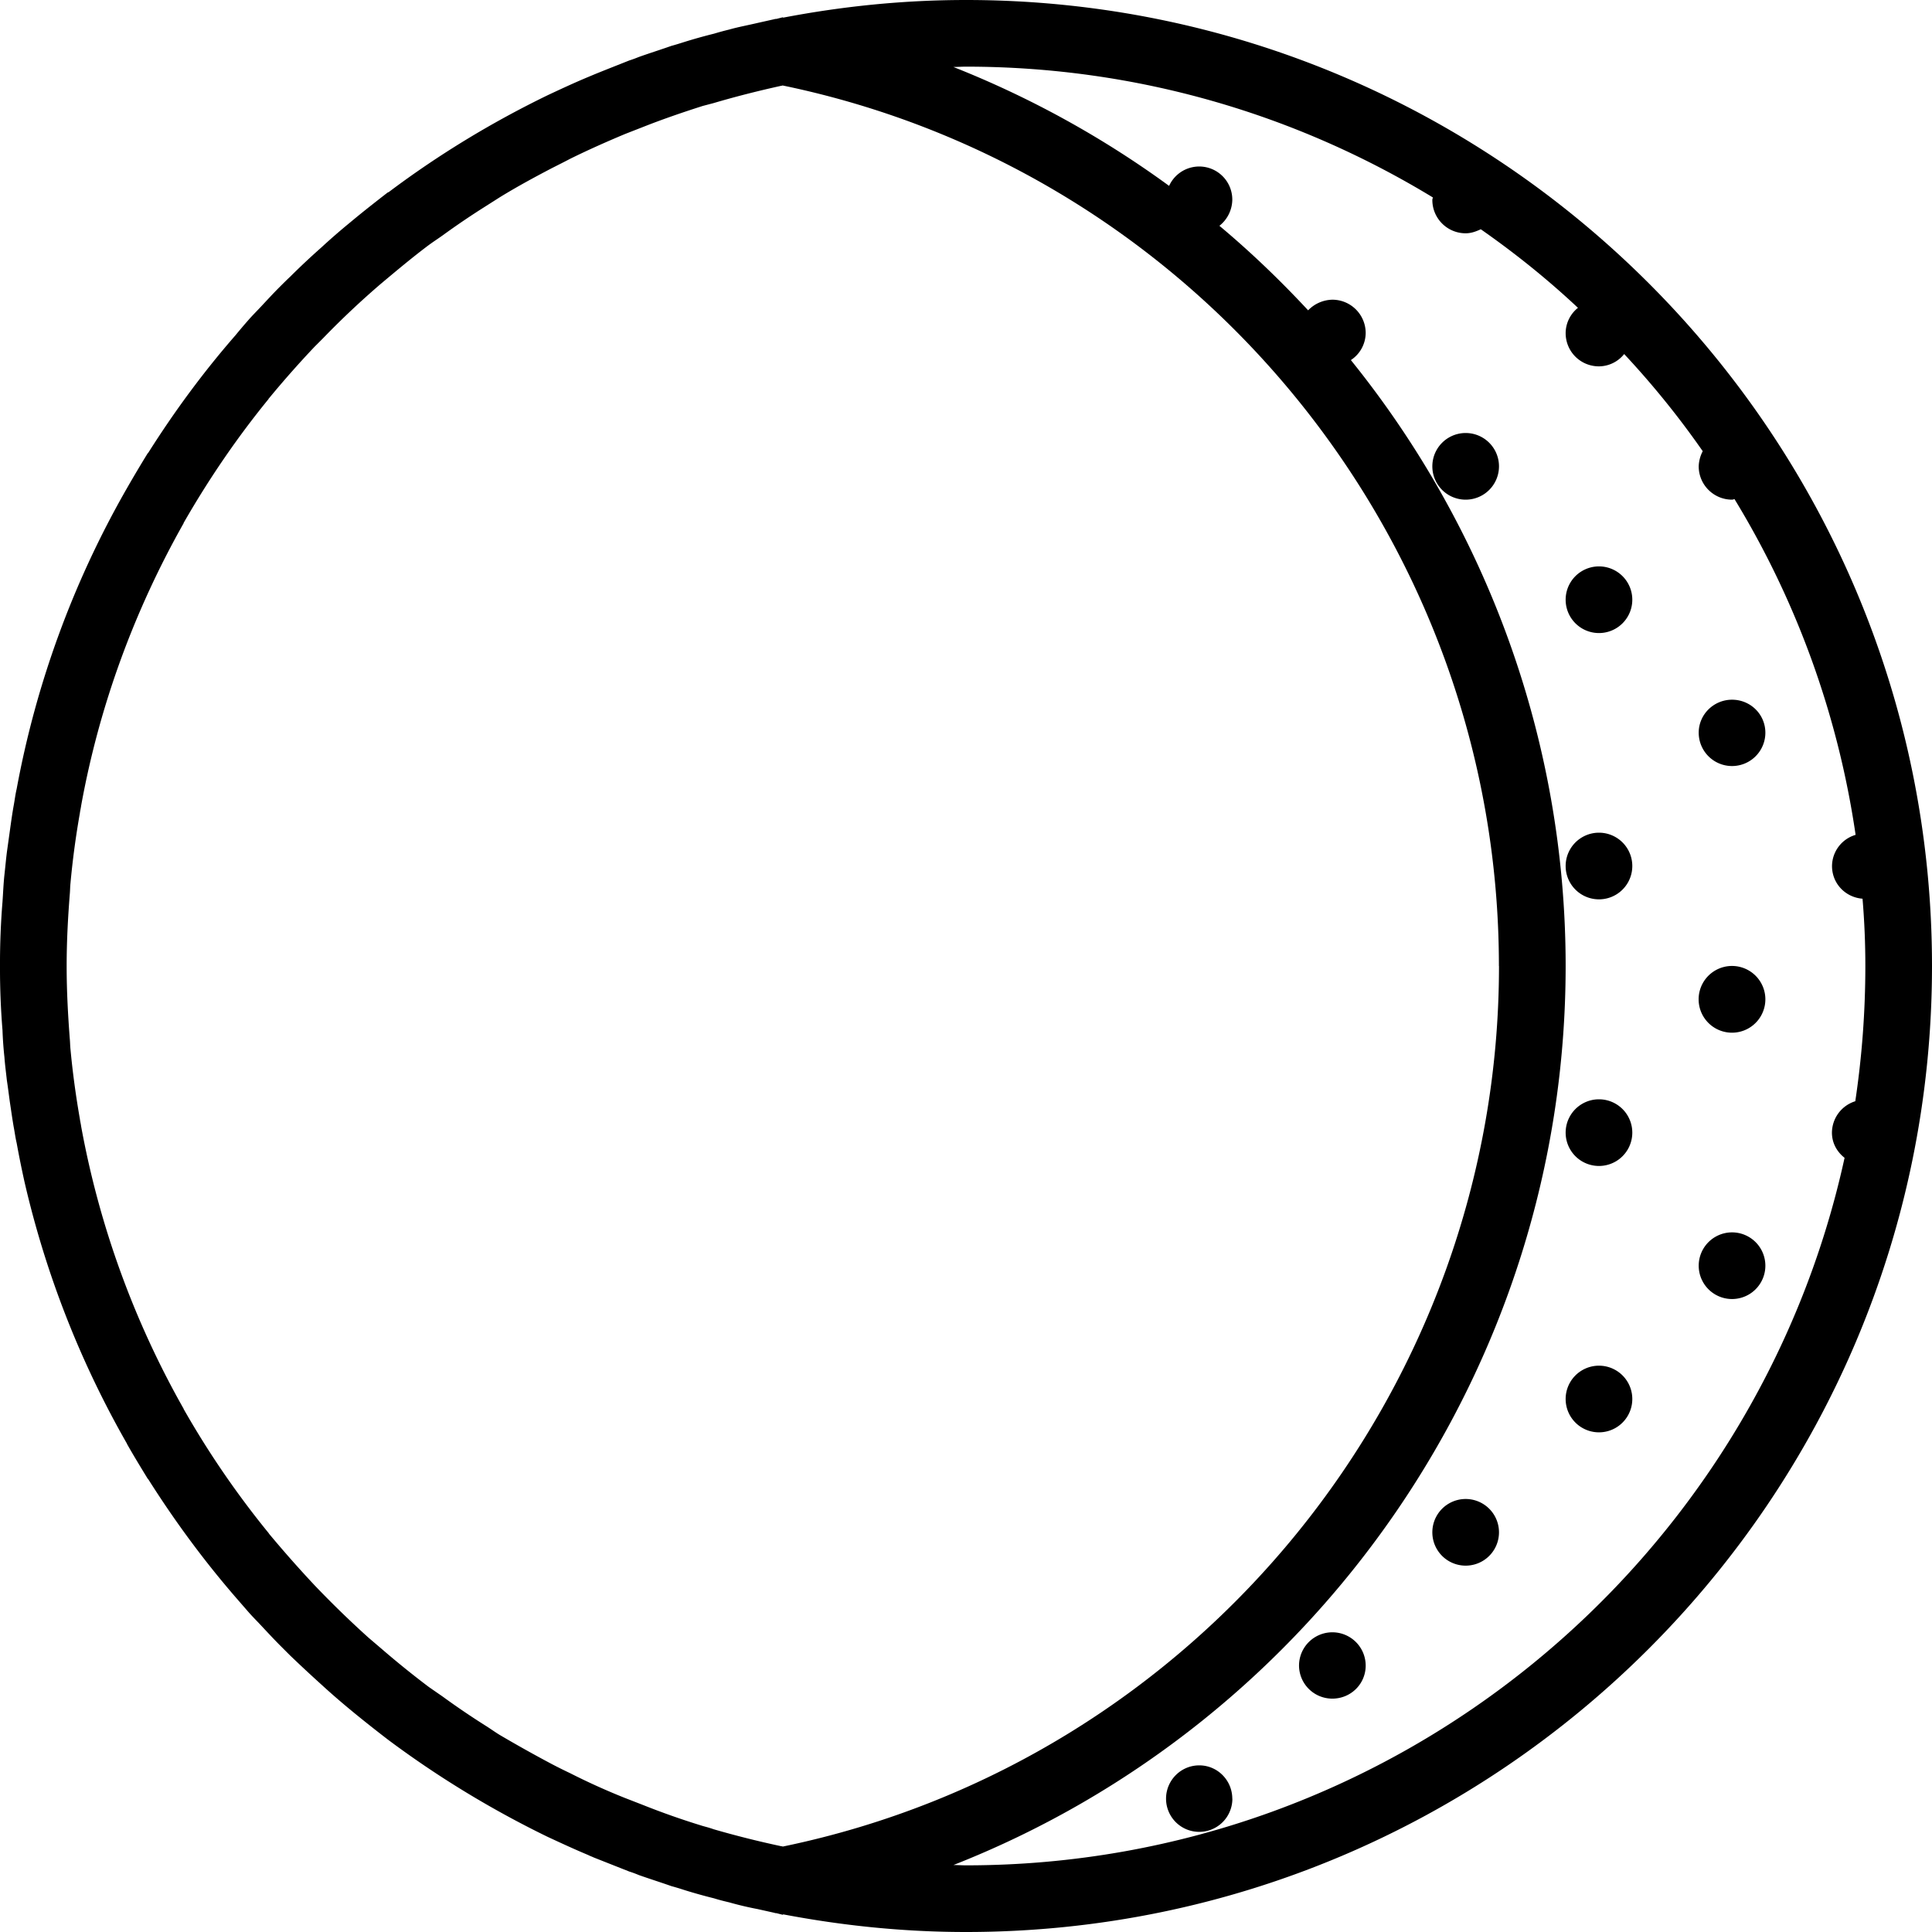 <svg xmlns="http://www.w3.org/2000/svg" width="32" height="32" viewBox="0 0 24 24">
    <path d="M12 0c-.777 0-1.535.078-2.27.219L9.723.215l-.078.02c-.008 0-.016 0-.024.003l-.21.047c-.118.028-.24.05-.352.082a3.336 3.336 0 0 0-.188.051c-.125.031-.25.066-.375.105-.05.016-.101.032-.156.047-.133.047-.27.09-.402.137-.04.016-.079.031-.118.043-.148.059-.297.117-.441.176l-.074.031c-.168.07-.336.148-.504.227-.7.34-1.36.742-1.973 1.203-.004 0-.008.004-.012.004-.14.109-.28.218-.418.332l-.07.058a7.833 7.833 0 0 0-.336.293 8.9 8.9 0 0 0-.387.363c-.046.043-.093.09-.136.133-.078.078-.153.16-.227.239-.054.058-.11.113-.16.171a6.513 6.513 0 0 0-.156.184c-.399.457-.758.945-1.082 1.457-.004.004-.004.008-.008.008a15.294 15.294 0 0 0-.262.441A11.817 11.817 0 0 0 .207 9.8c-.016.067-.023.13-.035.196-.02.11-.035.219-.05.328l-.036.258c-.012.094-.02.188-.031.285-.012.11-.016.223-.024.336A9.392 9.392 0 0 0 0 12a9.392 9.392 0 0 0 .031.797c.004.113.012.226.024.336.007.097.02.191.03.285.013.086.024.172.036.262.016.105.031.215.05.324.013.066.02.129.036.195a12.465 12.465 0 0 0 .098.485 11.95 11.95 0 0 0 1.27 3.246c.003.004.003.011.007.015.082.145.168.285.254.426.004 0 .004.004.008.008.324.512.683 1 1.078 1.457l.16.184c.05.058.106.113.16.171.074.079.149.16.227.239l.133.133a17.563 17.563 0 0 0 .39.363c.11.101.223.199.336.293l.07.058a17.306 17.306 0 0 0 .43.34c.613.457 1.274.86 1.973 1.2.168.078.336.156.504.226.023.012.047.02.07.031l.445.176c.04.012.078.027.117.043.133.047.27.09.403.137.055.015.105.03.156.047.125.039.25.074.375.105.063.02.125.035.188.05.113.032.23.06.351.083l.211.047a.05.05 0 0 0 .024.004l.078.02.007-.005c.735.14 1.493.219 2.27.219 6.617 0 12-5.383 12-12S18.617 0 12 0zm6.621 12c0 5.285-3.738 9.871-8.894 10.938-.008 0-.016-.004-.024-.004a11.994 11.994 0 0 1-.84-.211c-.043-.016-.09-.028-.133-.04a9.548 9.548 0 0 1-.753-.265l-.211-.082a8.293 8.293 0 0 1-.684-.309 6.12 6.12 0 0 1-.227-.113 17.08 17.08 0 0 1-.644-.36c-.063-.038-.121-.081-.184-.12a9.74 9.74 0 0 1-.53-.36l-.169-.117a11.401 11.401 0 0 1-.594-.48l-.156-.133a12.387 12.387 0 0 1-.672-.653 14.55 14.55 0 0 1-.562-.636c-.004-.004-.004-.008-.008-.012a11.176 11.176 0 0 1-1.055-1.54V17.5a11.206 11.206 0 0 1-1.273-3.508c-.004-.031-.012-.062-.016-.094-.05-.285-.09-.578-.117-.87-.004-.04-.004-.083-.008-.122-.023-.3-.039-.601-.039-.906 0-.305.016-.605.04-.906.003-.04.003-.078.007-.117.027-.297.066-.586.117-.875.004-.032.012-.063.016-.094.226-1.246.664-2.43 1.273-3.508v-.004c.309-.539.66-1.055 1.055-1.539 0-.004.004-.008.008-.012.18-.218.367-.43.562-.636l.106-.106a10.587 10.587 0 0 1 .722-.68c.196-.164.391-.328.594-.48.055-.04.113-.078.168-.117a9.74 9.74 0 0 1 .531-.36l.184-.117c.21-.129.426-.246.644-.36.075-.038.153-.077.227-.116.223-.11.45-.211.684-.309l.21-.082c.247-.098.497-.184.754-.266l.133-.035c.278-.082.555-.152.84-.215.008 0 .016-.004.02-.004C14.883 2.13 18.62 6.715 18.62 12zM12 23.172c-.055 0-.105-.004-.156-.004 4.508-1.773 7.605-6.184 7.605-11.168 0-2.816-.992-5.45-2.668-7.527a.406.406 0 0 0 .184-.336.414.414 0 0 0-.414-.414.43.43 0 0 0-.301.132c-.344-.37-.71-.722-1.102-1.05a.421.421 0 0 0 .16-.32.411.411 0 0 0-.785-.176 12.075 12.075 0 0 0-2.68-1.477c.052 0 .102-.004.157-.004 2.121 0 4.105.594 5.8 1.625-.003.012-.007.02-.007.031 0 .227.184.414.414.414.07 0 .129-.023.188-.05.425.297.828.62 1.207.976a.404.404 0 0 0-.153.313c0 .23.184.414.414.414a.404.404 0 0 0 .313-.153c.355.38.68.782.976 1.207a.432.432 0 0 0-.05.188c0 .23.187.414.414.414.011 0 .02-.004.03-.008a11.093 11.093 0 0 1 1.505 4.172.407.407 0 0 0-.293.387c0 .219.168.39.379.406a9.9 9.9 0 0 1 .035.836c0 .57-.043 1.133-.125 1.68a.412.412 0 0 0-.29.39c0 .13.063.239.157.313-1.098 5.02-5.57 8.789-10.914 8.789zm0 0"/>
    <path d="M16.965 20.691c0 .227-.184.41-.414.41a.413.413 0 0 1-.414-.41.414.414 0 0 1 .828 0zm0 0M15.309 22.344a.412.412 0 1 1-.824 0c0-.227.183-.414.413-.414.227 0 .41.187.41.414zm0 0M18.621 5.793a.414.414 0 1 1-.828 0 .414.414 0 0 1 .828 0zm0 0M20.277 7.45a.414.414 0 1 1-.828 0 .414.414 0 0 1 .828 0zm0 0M20.277 10.758a.414.414 0 1 1-.828 0 .414.414 0 0 1 .828 0zm0 0M20.277 14.07a.414.414 0 1 1-.828 0 .414.414 0 0 1 .828 0zm0 0M20.277 17.379a.414.414 0 1 1-.828 0 .414.414 0 0 1 .828 0zm0 0M18.621 19.035a.414.414 0 1 1-.828 0 .414.414 0 0 1 .828 0zm0 0M21.93 9.102a.414.414 0 0 1-.828 0c0-.227.187-.41.414-.41.23 0 .414.183.414.41zm0 0M21.93 12.414a.414.414 0 1 1-.829 0 .414.414 0 0 1 .829 0zm0 0M21.93 15.723a.414.414 0 1 1-.828 0 .414.414 0 0 1 .828 0zm0 0"/>
</svg>
